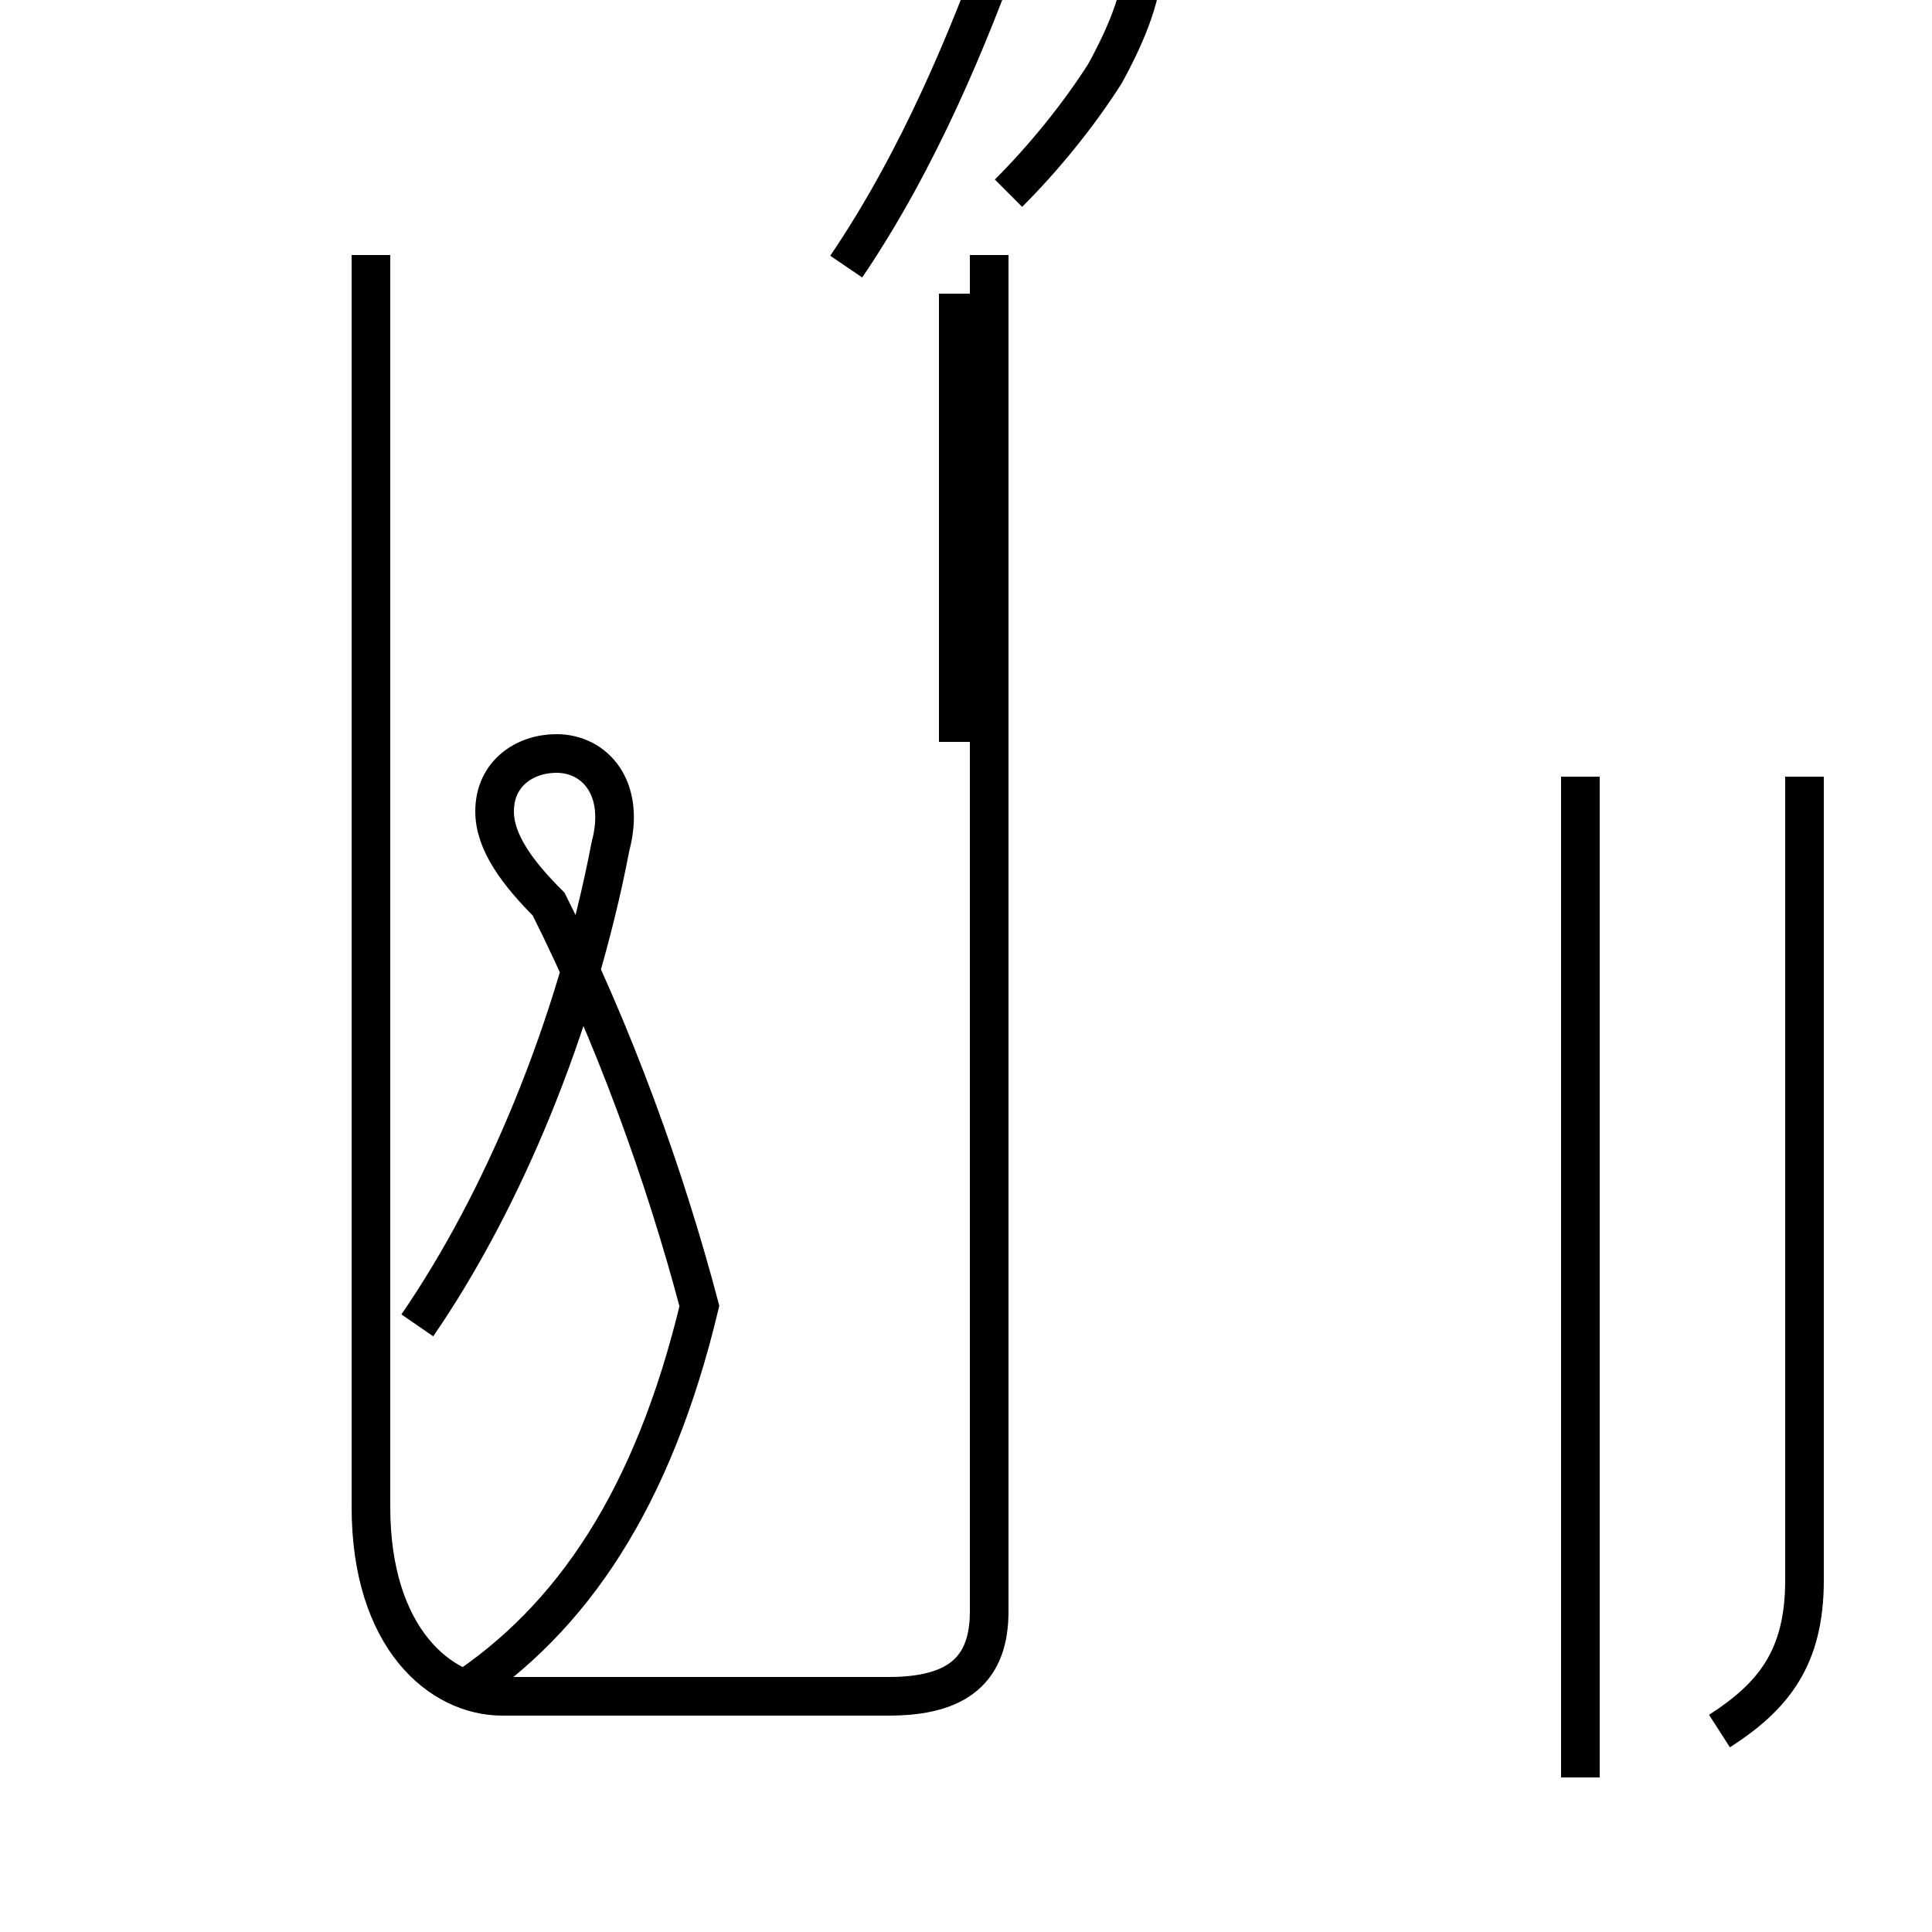 <?xml version='1.0' encoding='utf8'?>
<svg viewBox="0.0 -44.0 50.0 50.0" version="1.1" xmlns="http://www.w3.org/2000/svg">
<rect x="0.0" y="-44.0" width="50.0" height="50.0" fill="#808080" stroke="none"/>
<rect x="-1000" y="-1000" width="2000" height="2000" stroke="white" fill="white"/>
<g style="fill:none; stroke:#000000;  stroke-width:1">
<path d="M 9.6 37.4 L 9.6 5.0 C 9.6 1.6 11.4 0.1 13.0 0.1 L 23.0 0.1 C 24.8 0.1 25.6 0.8 25.6 2.3 L 25.6 37.4 M 10.8 9.7 C 13.0 12.9 14.9 17.4 15.8 22.1 C 16.2 23.6 15.4 24.5 14.4 24.5 C 13.6 24.5 12.8 24.0 12.8 23.0 C 12.8 22.2 13.4 21.4 14.2 20.6 C 15.9 17.2 17.2 13.6 18.1 10.2 C 16.9 5.2 14.8 2.1 11.9 0.2 M 24.8 36.4 L 24.8 24.8 M 26.1 39.0 C 27.0 39.9 27.9 41.0 28.6 42.1 C 29.2 43.2 29.6 44.2 29.6 45.2 C 29.6 46.2 28.8 47.1 27.9 47.1 C 27.2 47.1 26.5 46.6 26.0 45.6 C 25.1 43.1 23.8 39.9 21.9 37.1 M 40.9 -2.0 L 40.9 23.9 M 46.7 23.9 L 46.7 3.1 C 46.7 1.1 45.9 0.1 44.5 -0.8 " transform="scale(1, -1)" />
</g>
</svg>